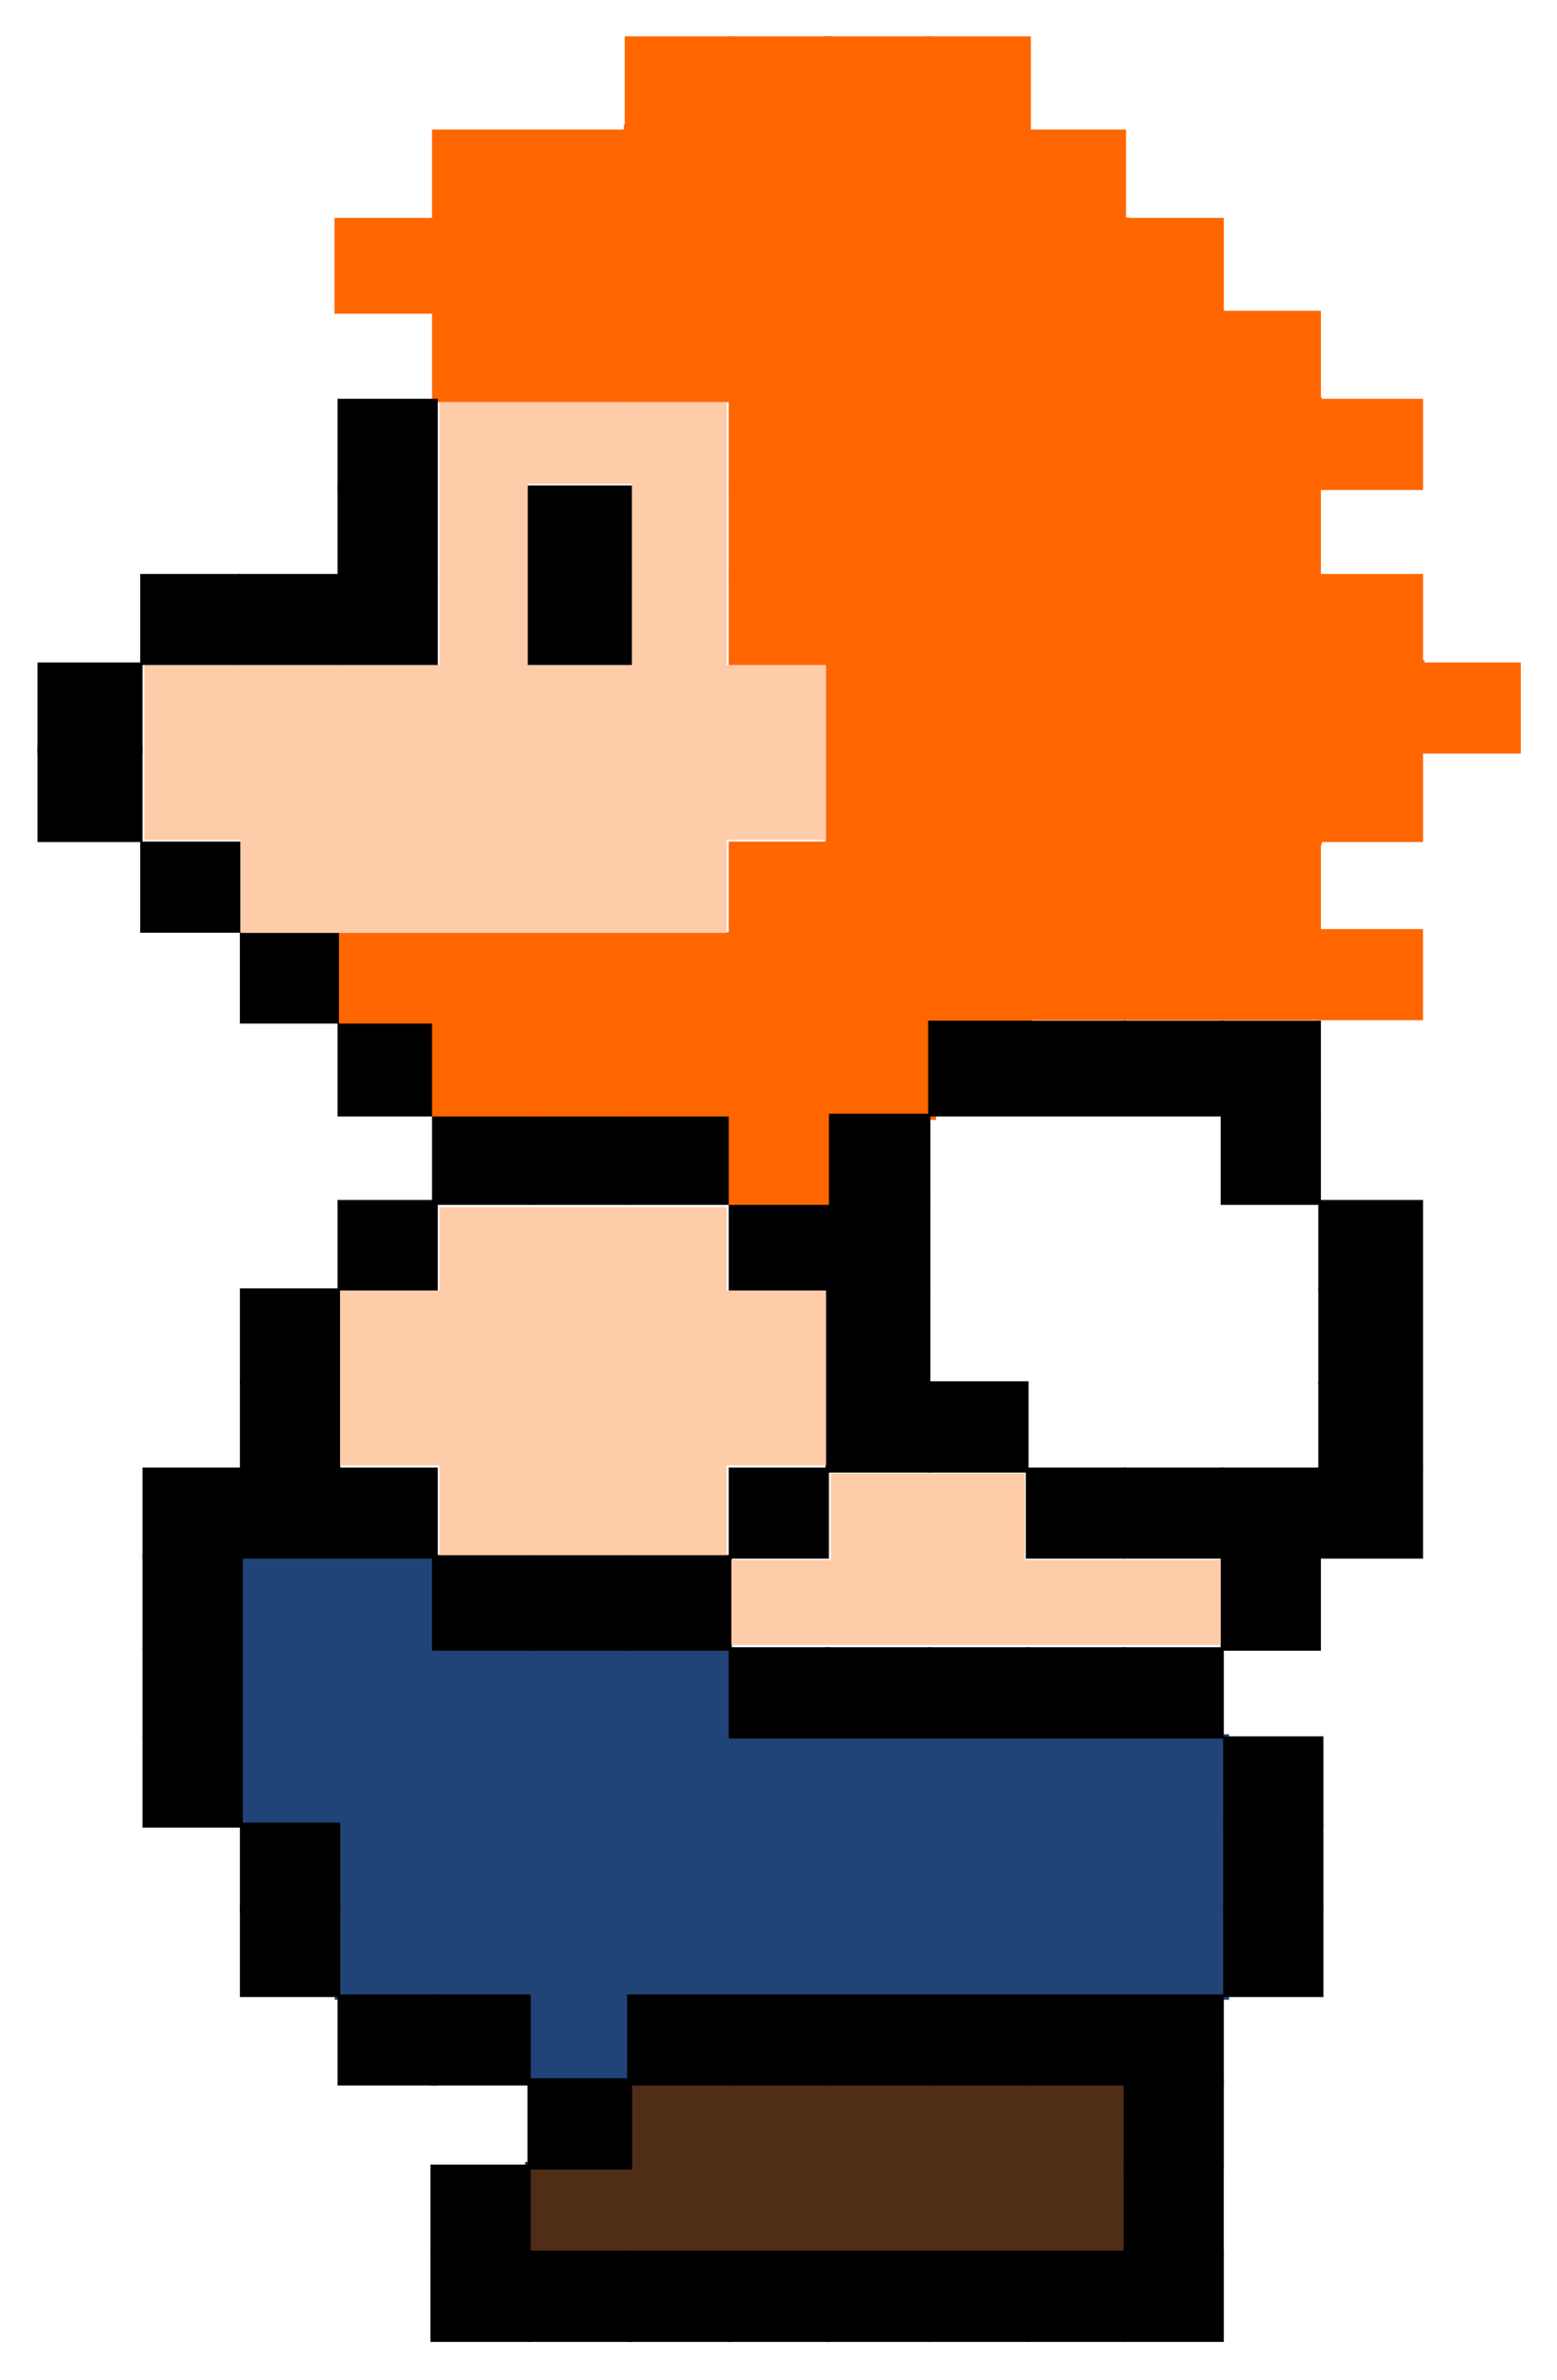 <?xml version="1.0" encoding="UTF-8" standalone="no"?>
<!-- Created with Inkscape (http://www.inkscape.org/) -->

<svg
   xmlns:dc="http://purl.org/dc/elements/1.1/"
   xmlns:cc="http://creativecommons.org/ns#"
   xmlns:rdf="http://www.w3.org/1999/02/22-rdf-syntax-ns#"
   xmlns:svg="http://www.w3.org/2000/svg"
   xmlns="http://www.w3.org/2000/svg"
   xmlns:sodipodi="http://sodipodi.sourceforge.net/DTD/sodipodi-0.dtd"
   xmlns:inkscape="http://www.inkscape.org/namespaces/inkscape"
   width="427.801"
   height="654.013"
   id="svg2"
   version="1.1"
   inkscape:version="0.48.4 r9939"
   sodipodi:docname="danbarr-side.svg">
  <defs
     id="defs4" />
  <sodipodi:namedview
     id="base"
     pagecolor="#ffffff"
     bordercolor="#666666"
     borderopacity="1.0"
     inkscape:pageopacity="0.0"
     inkscape:pageshadow="2"
     inkscape:zoom="0.53767585"
     inkscape:cx="277.6315"
     inkscape:cy="273.6711"
     inkscape:document-units="px"
     inkscape:current-layer="layer1"
     showgrid="false"
     inkscape:window-width="1366"
     inkscape:window-height="706"
     inkscape:window-x="-8"
     inkscape:window-y="-8"
     inkscape:window-maximized="1"
     fit-margin-left="10"
     fit-margin-top="10"
     fit-margin-right="10"
     fit-margin-bottom="10" />
  <g
     inkscape:label="Layer 1"
     inkscape:groupmode="layer"
     id="layer1"
     transform="translate(-11.454,-2.68)">
    <g
       id="g5695"
       transform="matrix(-0.65,0,0,0.65,461.041,4.432)">
      <path
         inkscape:connector-curvature="0"
         id="path5226"
         d="m 216.736,914.096 0,-34.577 103.73,0 103.73,0 0,17.627 0,17.627 21.017,0 21.017,0 0,16.949 0,16.949 -124.747,0 -124.747,0 0,-34.577 z"
         style="fill:#502d16;fill-opacity:1;fill-rule:nonzero;stroke:#502d16;stroke-width:6.959;stroke-linecap:butt;stroke-linejoin:miter;stroke-miterlimit:4;stroke-opacity:1;stroke-dasharray:none;stroke-dashoffset:0" />
      <path
         inkscape:connector-curvature="0"
         id="path5224"
         d="m 426.908,857.824 0,-17.627 -126.103,0 -126.103,0 0,-53.56 0,-53.56 105.086,0 105.086,0 0,-18.305 0,-18.305 62.374,0 62.374,0 0,-19.661 0,-19.661 39.323,0 39.323,0 0,54.916 0,54.916 -20.339,0 -20.339,0 0,36.611 0,36.611 -40.678,0 -40.678,0 0,17.627 0,17.627 -19.661,0 -19.661,0 0,-17.627 z"
         style="fill:#214478;fill-opacity:1;fill-rule:nonzero;stroke:#214478;stroke-width:5.141;stroke-linecap:butt;stroke-linejoin:miter;stroke-miterlimit:4;stroke-opacity:1;stroke-dasharray:none;stroke-dashoffset:0" />
      <path
         inkscape:connector-curvature="0"
         id="path5214"
         d="m 299.449,447.649 0,-19.661 -20.339,0 -20.339,0 0,-17.627 0,-17.627 40.678,0 40.679,0 0,37.289 0,37.289 -20.339,0 -20.339,0 0,-19.661 z"
         style="fill:#ff6600;fill-opacity:1;fill-rule:nonzero;stroke:#ff6600;stroke-width:6.936;stroke-linecap:butt;stroke-linejoin:miter;stroke-miterlimit:4;stroke-opacity:1;stroke-dasharray:none;stroke-dashoffset:0" />
      <path
         inkscape:connector-curvature="0"
         id="path4334"
         d="m 467.421,931.667 0,-19.176 21.094,0 21.094,0 0,19.176 0,19.176 -21.094,0 -21.094,0 0,-19.176 z"
         style="fill:#000000;fill-opacity:1;fill-rule:nonzero;stroke:#000000;stroke-width:0.192;stroke-linecap:butt;stroke-linejoin:miter;stroke-miterlimit:4;stroke-opacity:1;stroke-dasharray:none;stroke-dashoffset:0" />
      <g
         transform="matrix(22.161,0,0,22.161,-1031.343,-269.772)"
         id="g5104">
        <path
           style="fill:#000000;fill-opacity:1;fill-rule:nonzero;stroke:#000000;stroke-width:0.009;stroke-linecap:butt;stroke-linejoin:miter;stroke-miterlimit:4;stroke-opacity:1;stroke-dasharray:none;stroke-dashoffset:0"
           d="m 69.404,35.812 0,-0.865 0.952,0 0.952,0 0,0.865 0,0.865 -0.952,0 -0.952,0 0,-0.865 z"
           id="path4306"
           inkscape:connector-curvature="0" />
        <path
           style="fill:#000000;fill-opacity:1;fill-rule:nonzero;stroke:#000000;stroke-width:0.009;stroke-linecap:butt;stroke-linejoin:miter;stroke-miterlimit:4;stroke-opacity:1;stroke-dasharray:none;stroke-dashoffset:0"
           d="m 60.009,35.812 0,-0.865 0.995,0 0.995,0 0,0.865 0,0.865 -0.995,0 -0.995,0 0,-0.865 z"
           id="path4354"
           inkscape:connector-curvature="0" />
        <path
           style="fill:#000000;fill-opacity:1;fill-rule:nonzero;stroke:#000000;stroke-width:0.009;stroke-linecap:butt;stroke-linejoin:miter;stroke-miterlimit:4;stroke-opacity:1;stroke-dasharray:none;stroke-dashoffset:0"
           d="m 61.942,35.812 0,-0.865 0.952,0 0.952,0 0,0.865 0,0.865 -0.952,0 -0.952,0 0,-0.865 z"
           id="path4356"
           inkscape:connector-curvature="0" />
        <path
           style="fill:#000000;fill-opacity:1;fill-rule:nonzero;stroke:#000000;stroke-width:0.009;stroke-linecap:butt;stroke-linejoin:miter;stroke-miterlimit:4;stroke-opacity:1;stroke-dasharray:none;stroke-dashoffset:0"
           d="m 50.61,35.812 0,-0.865 0.995,0 0.995,0 0,0.865 0,0.865 -0.995,0 -0.995,0 0,-0.865 z"
           id="path4378"
           inkscape:connector-curvature="0" />
      </g>
      <g
         transform="matrix(22.161,0,0,22.161,-1031.343,-267.854)"
         id="g5139">
        <path
           style="fill:#000000;fill-opacity:1;fill-rule:nonzero;stroke:#000000;stroke-width:0.009;stroke-linecap:butt;stroke-linejoin:miter;stroke-miterlimit:4;stroke-opacity:1;stroke-dasharray:none;stroke-dashoffset:0"
           d="m 69.404,40.831 0,-0.865 0.952,0 0.952,0 0,0.865 0,0.865 -0.952,0 -0.952,0 0,-0.865 z"
           id="path4312"
           inkscape:connector-curvature="0" />
        <path
           style="fill:#000000;fill-opacity:1;fill-rule:nonzero;stroke:#000000;stroke-width:0.009;stroke-linecap:butt;stroke-linejoin:miter;stroke-miterlimit:4;stroke-opacity:1;stroke-dasharray:none;stroke-dashoffset:0"
           d="m 71.264,40.831 0,-0.865 0.952,0 0.952,0 0,0.865 0,0.865 -0.952,0 -0.952,0 0,-0.865 z"
           id="path4314"
           inkscape:connector-curvature="0" />
        <path
           style="fill:#000000;fill-opacity:1;fill-rule:nonzero;stroke:#000000;stroke-width:0.009;stroke-linecap:butt;stroke-linejoin:miter;stroke-miterlimit:4;stroke-opacity:1;stroke-dasharray:none;stroke-dashoffset:0"
           d="m 73.124,40.831 0,-0.865 0.952,0 0.952,0 0,0.865 0,0.865 -0.952,0 -0.952,0 0,-0.865 z"
           id="path4316"
           inkscape:connector-curvature="0" />
        <path
           style="fill:#000000;fill-opacity:1;fill-rule:nonzero;stroke:#000000;stroke-width:0.009;stroke-linecap:butt;stroke-linejoin:miter;stroke-miterlimit:4;stroke-opacity:1;stroke-dasharray:none;stroke-dashoffset:0"
           d="m 61.942,40.831 0,-0.865 0.952,0 0.952,0 0,0.865 0,0.865 -0.952,0 -0.952,0 0,-0.865 z"
           id="path4346"
           inkscape:connector-curvature="0" />
        <path
           style="fill:#000000;fill-opacity:1;fill-rule:nonzero;stroke:#000000;stroke-width:0.009;stroke-linecap:butt;stroke-linejoin:miter;stroke-miterlimit:4;stroke-opacity:1;stroke-dasharray:none;stroke-dashoffset:0"
           d="m 56.275,40.831 0,-0.865 0.952,0 0.952,0 0,0.865 0,0.865 -0.952,0 -0.952,0 0,-0.865 z"
           id="path4380"
           inkscape:connector-curvature="0" />
        <path
           style="fill:#000000;fill-opacity:1;fill-rule:nonzero;stroke:#000000;stroke-width:0.009;stroke-linecap:butt;stroke-linejoin:miter;stroke-miterlimit:4;stroke-opacity:1;stroke-dasharray:none;stroke-dashoffset:0"
           d="m 54.41,40.831 0,-0.865 0.952,0 0.952,0 0,0.865 0,0.865 -0.952,0 -0.952,0 0,-0.865 z"
           id="path4382"
           inkscape:connector-curvature="0" />
        <path
           style="fill:#000000;fill-opacity:1;fill-rule:nonzero;stroke:#000000;stroke-width:0.009;stroke-linecap:butt;stroke-linejoin:miter;stroke-miterlimit:4;stroke-opacity:1;stroke-dasharray:none;stroke-dashoffset:0"
           d="m 52.559,40.831 0,-0.865 0.952,0 0.952,0 0,0.865 0,0.865 -0.952,0 -0.952,0 0,-0.865 z"
           id="path4384"
           inkscape:connector-curvature="0" />
        <path
           style="fill:#000000;fill-opacity:1;fill-rule:nonzero;stroke:#000000;stroke-width:0.009;stroke-linecap:butt;stroke-linejoin:miter;stroke-miterlimit:4;stroke-opacity:1;stroke-dasharray:none;stroke-dashoffset:0"
           d="m 50.61,40.831 0,-0.865 0.995,0 0.995,0 0,0.865 0,0.865 -0.995,0 -0.995,0 0,-0.865 z"
           id="path4386"
           inkscape:connector-curvature="0" />
      </g>
      <g
         transform="matrix(22.161,0,0,22.161,-1031.343,-267.854)"
         id="g5115">
        <path
           style="fill:#000000;fill-opacity:1;fill-rule:nonzero;stroke:#000000;stroke-width:0.009;stroke-linecap:butt;stroke-linejoin:miter;stroke-miterlimit:4;stroke-opacity:1;stroke-dasharray:none;stroke-dashoffset:0"
           d="m 71.264,39.187 0,-0.865 0.952,0 0.952,0 0,0.865 0,0.865 -0.952,0 -0.952,0 0,-0.865 z"
           id="path4310"
           inkscape:connector-curvature="0" />
        <path
           style="fill:#000000;fill-opacity:1;fill-rule:nonzero;stroke:#000000;stroke-width:0.009;stroke-linecap:butt;stroke-linejoin:miter;stroke-miterlimit:4;stroke-opacity:1;stroke-dasharray:none;stroke-dashoffset:0"
           d="m 60.009,39.187 0,-0.865 0.995,0 0.995,0 0,0.865 0,0.865 -0.995,0 -0.995,0 0,-0.865 z"
           id="path4348"
           inkscape:connector-curvature="0" />
        <path
           style="fill:#000000;fill-opacity:1;fill-rule:nonzero;stroke:#000000;stroke-width:0.009;stroke-linecap:butt;stroke-linejoin:miter;stroke-miterlimit:4;stroke-opacity:1;stroke-dasharray:none;stroke-dashoffset:0"
           d="m 58.136,39.187 0,-0.865 0.952,0 0.952,0 0,0.865 0,0.865 -0.952,0 -0.952,0 0,-0.865 z"
           id="path4350"
           inkscape:connector-curvature="0" />
        <path
           style="fill:#000000;fill-opacity:1;fill-rule:nonzero;stroke:#000000;stroke-width:0.009;stroke-linecap:butt;stroke-linejoin:miter;stroke-miterlimit:4;stroke-opacity:1;stroke-dasharray:none;stroke-dashoffset:0"
           d="m 50.61,39.187 0,-0.865 0.995,0 0.995,0 0,0.865 0,0.865 -0.995,0 -0.995,0 0,-0.865 z"
           id="path4388"
           inkscape:connector-curvature="0" />
      </g>
      <g
         transform="matrix(22.161,0,0,22.161,-1031.343,-267.854)"
         id="g5110">
        <path
           style="fill:#000000;fill-opacity:1;fill-rule:nonzero;stroke:#000000;stroke-width:0.009;stroke-linecap:butt;stroke-linejoin:miter;stroke-miterlimit:4;stroke-opacity:1;stroke-dasharray:none;stroke-dashoffset:0"
           d="m 71.264,37.456 0,-0.909 0.952,0 0.952,0 0,0.909 0,0.909 -0.952,0 -0.952,0 0,-0.909 z"
           id="path4308"
           inkscape:connector-curvature="0" />
        <path
           style="fill:#000000;fill-opacity:1;fill-rule:nonzero;stroke:#000000;stroke-width:0.009;stroke-linecap:butt;stroke-linejoin:miter;stroke-miterlimit:4;stroke-opacity:1;stroke-dasharray:none;stroke-dashoffset:0"
           d="m 60.009,37.456 0,-0.909 0.995,0 0.995,0 0,0.909 0,0.909 -0.995,0 -0.995,0 0,-0.909 z"
           id="path4352"
           inkscape:connector-curvature="0" />
        <path
           style="fill:#000000;fill-opacity:1;fill-rule:nonzero;stroke:#000000;stroke-width:0.009;stroke-linecap:butt;stroke-linejoin:miter;stroke-miterlimit:4;stroke-opacity:1;stroke-dasharray:none;stroke-dashoffset:0"
           d="m 50.61,37.456 0,-0.909 0.995,0 0.995,0 0,0.909 0,0.909 -0.995,0 -0.995,0 0,-0.909 z"
           id="path4390"
           inkscape:connector-curvature="0" />
      </g>
      <g
         transform="matrix(22.161,0,0,22.161,-1031.343,-267.854)"
         id="g5149">
        <path
           style="fill:#000000;fill-opacity:1;fill-rule:nonzero;stroke:#000000;stroke-width:0.009;stroke-linecap:butt;stroke-linejoin:miter;stroke-miterlimit:4;stroke-opacity:1;stroke-dasharray:none;stroke-dashoffset:0"
           d="m 73.124,42.542 0,-0.909 0.952,0 0.952,0 0,0.909 0,0.909 -0.952,0 -0.952,0 0,-0.909 z"
           id="path4318"
           inkscape:connector-curvature="0" />
        <path
           style="fill:#000000;fill-opacity:1;fill-rule:nonzero;stroke:#000000;stroke-width:0.009;stroke-linecap:butt;stroke-linejoin:miter;stroke-miterlimit:4;stroke-opacity:1;stroke-dasharray:none;stroke-dashoffset:0"
           d="m 67.601,42.542 0,-0.909 0.952,0 0.952,0 0,0.909 0,0.909 -0.952,0 -0.952,0 0,-0.909 z"
           id="path4340"
           inkscape:connector-curvature="0" />
        <path
           style="fill:#000000;fill-opacity:1;fill-rule:nonzero;stroke:#000000;stroke-width:0.009;stroke-linecap:butt;stroke-linejoin:miter;stroke-miterlimit:4;stroke-opacity:1;stroke-dasharray:none;stroke-dashoffset:0"
           d="m 65.753,42.542 0,-0.909 0.952,0 0.952,0 0,0.909 0,0.909 -0.952,0 -0.952,0 0,-0.909 z"
           id="path4342"
           inkscape:connector-curvature="0" />
        <path
           style="fill:#000000;fill-opacity:1;fill-rule:nonzero;stroke:#000000;stroke-width:0.009;stroke-linecap:butt;stroke-linejoin:miter;stroke-miterlimit:4;stroke-opacity:1;stroke-dasharray:none;stroke-dashoffset:0"
           d="m 63.794,42.542 0,-0.909 0.995,0 0.995,0 0,0.909 0,0.909 -0.995,0 -0.995,0 0,-0.909 z"
           id="path4344"
           inkscape:connector-curvature="0" />
        <path
           style="fill:#000000;fill-opacity:1;fill-rule:nonzero;stroke:#000000;stroke-width:0.009;stroke-linecap:butt;stroke-linejoin:miter;stroke-miterlimit:4;stroke-opacity:1;stroke-dasharray:none;stroke-dashoffset:0"
           d="m 52.559,42.542 0,-0.909 0.952,0 0.952,0 0,0.909 0,0.909 -0.952,0 -0.952,0 0,-0.909 z"
           id="path4392"
           inkscape:connector-curvature="0" />
      </g>
      <g
         transform="matrix(22.161,0,0,22.161,-1031.343,-267.854)"
         id="g5156">
        <path
           style="fill:#000000;fill-opacity:1;fill-rule:nonzero;stroke:#000000;stroke-width:0.009;stroke-linecap:butt;stroke-linejoin:miter;stroke-miterlimit:4;stroke-opacity:1;stroke-dasharray:none;stroke-dashoffset:0"
           d="m 73.124,44.26 0,-0.865 0.952,0 0.952,0 0,0.865 0,0.865 -0.952,0 -0.952,0 0,-0.865 z"
           id="path4320"
           inkscape:connector-curvature="0" />
        <path
           style="fill:#000000;fill-opacity:1;fill-rule:nonzero;stroke:#000000;stroke-width:0.009;stroke-linecap:butt;stroke-linejoin:miter;stroke-miterlimit:4;stroke-opacity:1;stroke-dasharray:none;stroke-dashoffset:0"
           d="m 54.41,44.26 0,-0.865 0.952,0 0.952,0 0,0.865 0,0.865 -0.952,0 -0.952,0 0,-0.865 z"
           id="path4394"
           inkscape:connector-curvature="0" />
        <path
           style="fill:#000000;fill-opacity:1;fill-rule:nonzero;stroke:#000000;stroke-width:0.009;stroke-linecap:butt;stroke-linejoin:miter;stroke-miterlimit:4;stroke-opacity:1;stroke-dasharray:none;stroke-dashoffset:0"
           d="m 56.275,44.26 0,-0.865 0.952,0 0.952,0 0,0.865 0,0.865 -0.952,0 -0.952,0 0,-0.865 z"
           id="path4396"
           inkscape:connector-curvature="0" />
        <path
           style="fill:#000000;fill-opacity:1;fill-rule:nonzero;stroke:#000000;stroke-width:0.009;stroke-linecap:butt;stroke-linejoin:miter;stroke-miterlimit:4;stroke-opacity:1;stroke-dasharray:none;stroke-dashoffset:0"
           d="m 58.136,44.26 0,-0.865 0.952,0 0.952,0 0,0.865 0,0.865 -0.952,0 -0.952,0 0,-0.865 z"
           id="path4398"
           inkscape:connector-curvature="0" />
        <path
           style="fill:#000000;fill-opacity:1;fill-rule:nonzero;stroke:#000000;stroke-width:0.009;stroke-linecap:butt;stroke-linejoin:miter;stroke-miterlimit:4;stroke-opacity:1;stroke-dasharray:none;stroke-dashoffset:0"
           d="m 60.009,44.26 0,-0.865 0.995,0 0.995,0 0,0.865 0,0.865 -0.995,0 -0.995,0 0,-0.865 z"
           id="path4400"
           inkscape:connector-curvature="0" />
        <path
           style="fill:#000000;fill-opacity:1;fill-rule:nonzero;stroke:#000000;stroke-width:0.009;stroke-linecap:butt;stroke-linejoin:miter;stroke-miterlimit:4;stroke-opacity:1;stroke-dasharray:none;stroke-dashoffset:0"
           d="m 61.942,44.26 0,-0.865 0.952,0 0.952,0 0,0.865 0,0.865 -0.952,0 -0.952,0 0,-0.865 z"
           id="path4402"
           inkscape:connector-curvature="0" />
      </g>
      <g
         transform="matrix(22.161,0,0,22.161,-1031.343,-267.854)"
         id="g5164">
        <path
           style="fill:#000000;fill-opacity:1;fill-rule:nonzero;stroke:#000000;stroke-width:0.009;stroke-linecap:butt;stroke-linejoin:miter;stroke-miterlimit:4;stroke-opacity:1;stroke-dasharray:none;stroke-dashoffset:0"
           d="m 73.124,45.96 0,-0.865 0.952,0 0.952,0 0,0.865 0,0.865 -0.952,0 -0.952,0 0,-0.865 z"
           id="path4322"
           inkscape:connector-curvature="0" />
        <path
           style="fill:#000000;fill-opacity:1;fill-rule:nonzero;stroke:#000000;stroke-width:0.009;stroke-linecap:butt;stroke-linejoin:miter;stroke-miterlimit:4;stroke-opacity:1;stroke-dasharray:none;stroke-dashoffset:0"
           d="m 52.511,45.96 0,-0.865 0.952,0 0.952,0 0,0.865 0,0.865 -0.952,0 -0.952,0 0,-0.865 z"
           id="path4404"
           inkscape:connector-curvature="0" />
      </g>
      <g
         transform="matrix(22.161,0,0,22.161,-1031.343,-267.854)"
         id="g5168">
        <path
           style="fill:#000000;fill-opacity:1;fill-rule:nonzero;stroke:#000000;stroke-width:0.009;stroke-linecap:butt;stroke-linejoin:miter;stroke-miterlimit:4;stroke-opacity:1;stroke-dasharray:none;stroke-dashoffset:0"
           d="m 71.264,47.604 0,-0.865 0.952,0 0.952,0 0,0.865 0,0.865 -0.952,0 -0.952,0 0,-0.865 z"
           id="path4324"
           inkscape:connector-curvature="0" />
        <path
           style="fill:#000000;fill-opacity:1;fill-rule:nonzero;stroke:#000000;stroke-width:0.009;stroke-linecap:butt;stroke-linejoin:miter;stroke-miterlimit:4;stroke-opacity:1;stroke-dasharray:none;stroke-dashoffset:0"
           d="m 52.511,47.604 0,-0.865 0.952,0 0.952,0 0,0.865 0,0.865 -0.952,0 -0.952,0 0,-0.865 z"
           id="path4406"
           inkscape:connector-curvature="0" />
      </g>
      <g
         transform="matrix(22.161,0,0,22.161,-1031.343,-267.854)"
         id="g5172">
        <path
           style="fill:#000000;fill-opacity:1;fill-rule:nonzero;stroke:#000000;stroke-width:0.009;stroke-linecap:butt;stroke-linejoin:miter;stroke-miterlimit:4;stroke-opacity:1;stroke-dasharray:none;stroke-dashoffset:0"
           d="m 71.264,49.195 0,-0.865 0.952,0 0.952,0 0,0.865 0,0.865 -0.952,0 -0.952,0 0,-0.865 z"
           id="path4326"
           inkscape:connector-curvature="0" />
        <path
           style="fill:#000000;fill-opacity:1;fill-rule:nonzero;stroke:#000000;stroke-width:0.009;stroke-linecap:butt;stroke-linejoin:miter;stroke-miterlimit:4;stroke-opacity:1;stroke-dasharray:none;stroke-dashoffset:0"
           d="m 52.511,49.195 0,-0.865 0.952,0 0.952,0 0,0.865 0,0.865 -0.952,0 -0.952,0 0,-0.865 z"
           id="path4408"
           inkscape:connector-curvature="0" />
      </g>
      <g
         transform="matrix(22.161,0,0,22.161,-1031.343,-267.854)"
         id="g5176">
        <path
           style="fill:#000000;fill-opacity:1;fill-rule:nonzero;stroke:#000000;stroke-width:0.009;stroke-linecap:butt;stroke-linejoin:miter;stroke-miterlimit:4;stroke-opacity:1;stroke-dasharray:none;stroke-dashoffset:0"
           d="m 69.404,50.882 0,-0.865 0.952,0 0.952,0 0,0.865 0,0.865 -0.952,0 -0.952,0 0,-0.865 z"
           id="path4328"
           inkscape:connector-curvature="0" />
        <path
           style="fill:#000000;fill-opacity:1;fill-rule:nonzero;stroke:#000000;stroke-width:0.009;stroke-linecap:butt;stroke-linejoin:miter;stroke-miterlimit:4;stroke-opacity:1;stroke-dasharray:none;stroke-dashoffset:0"
           d="m 67.63,50.882 0,-0.865 0.952,0 0.952,0 0,0.865 0,0.865 -0.952,0 -0.952,0 0,-0.865 z"
           id="path4330"
           inkscape:connector-curvature="0" />
        <path
           style="fill:#000000;fill-opacity:1;fill-rule:nonzero;stroke:#000000;stroke-width:0.009;stroke-linecap:butt;stroke-linejoin:miter;stroke-miterlimit:4;stroke-opacity:1;stroke-dasharray:none;stroke-dashoffset:0"
           d="m 54.41,50.882 0,-0.865 0.952,0 0.952,0 0,0.865 0,0.865 -0.952,0 -0.952,0 0,-0.865 z"
           id="path4410"
           inkscape:connector-curvature="0" />
        <path
           style="fill:#000000;fill-opacity:1;fill-rule:nonzero;stroke:#000000;stroke-width:0.009;stroke-linecap:butt;stroke-linejoin:miter;stroke-miterlimit:4;stroke-opacity:1;stroke-dasharray:none;stroke-dashoffset:0"
           d="m 56.275,50.882 0,-0.865 0.952,0 0.952,0 0,0.865 0,0.865 -0.952,0 -0.952,0 0,-0.865 z"
           id="path4412"
           inkscape:connector-curvature="0" />
        <path
           style="fill:#000000;fill-opacity:1;fill-rule:nonzero;stroke:#000000;stroke-width:0.009;stroke-linecap:butt;stroke-linejoin:miter;stroke-miterlimit:4;stroke-opacity:1;stroke-dasharray:none;stroke-dashoffset:0"
           d="m 58.136,50.882 0,-0.865 0.952,0 0.952,0 0,0.865 0,0.865 -0.952,0 -0.952,0 0,-0.865 z"
           id="path4414"
           inkscape:connector-curvature="0" />
        <path
           style="fill:#000000;fill-opacity:1;fill-rule:nonzero;stroke:#000000;stroke-width:0.009;stroke-linecap:butt;stroke-linejoin:miter;stroke-miterlimit:4;stroke-opacity:1;stroke-dasharray:none;stroke-dashoffset:0"
           d="m 60.009,50.882 0,-0.865 0.995,0 0.995,0 0,0.865 0,0.865 -0.995,0 -0.995,0 0,-0.865 z"
           id="path4416"
           inkscape:connector-curvature="0" />
        <path
           style="fill:#000000;fill-opacity:1;fill-rule:nonzero;stroke:#000000;stroke-width:0.009;stroke-linecap:butt;stroke-linejoin:miter;stroke-miterlimit:4;stroke-opacity:1;stroke-dasharray:none;stroke-dashoffset:0"
           d="m 61.942,50.882 0,-0.865 0.952,0 0.952,0 0,0.865 0,0.865 -0.952,0 -0.952,0 0,-0.865 z"
           id="path4418"
           inkscape:connector-curvature="0" />
        <path
           style="fill:#000000;fill-opacity:1;fill-rule:nonzero;stroke:#000000;stroke-width:0.009;stroke-linecap:butt;stroke-linejoin:miter;stroke-miterlimit:4;stroke-opacity:1;stroke-dasharray:none;stroke-dashoffset:0"
           d="m 63.794,50.882 0,-0.865 0.995,0 0.995,0 0,0.865 0,0.865 -0.995,0 -0.995,0 0,-0.865 z"
           id="path4420"
           inkscape:connector-curvature="0" />
      </g>
      <g
         transform="matrix(22.161,0,0,22.161,-1031.343,-270.73)"
         id="g5186">
        <path
           style="fill:#000000;fill-opacity:1;fill-rule:nonzero;stroke:#000000;stroke-width:0.009;stroke-linecap:butt;stroke-linejoin:miter;stroke-miterlimit:4;stroke-opacity:1;stroke-dasharray:none;stroke-dashoffset:0"
           d="m 65.695,52.613 0,-0.865 0.995,0 0.995,0 0,0.865 0,0.865 -0.995,0 -0.995,0 0,-0.865 z"
           id="path4332"
           inkscape:connector-curvature="0" />
        <path
           style="fill:#000000;fill-opacity:1;fill-rule:nonzero;stroke:#000000;stroke-width:0.009;stroke-linecap:butt;stroke-linejoin:miter;stroke-miterlimit:4;stroke-opacity:1;stroke-dasharray:none;stroke-dashoffset:0"
           d="m 54.41,52.613 0,-0.865 0.952,0 0.952,0 0,0.865 0,0.865 -0.952,0 -0.952,0 0,-0.865 z"
           id="path4422"
           inkscape:connector-curvature="0" />
      </g>
      <path
         inkscape:connector-curvature="0"
         id="path4424"
         d="m 174.455,931.667 0,-19.176 21.094,0 21.094,0 0,19.176 0,19.176 -21.094,0 -21.094,0 0,-19.176 z"
         style="fill:#000000;fill-opacity:1;fill-rule:nonzero;stroke:#000000;stroke-width:0.192;stroke-linecap:butt;stroke-linejoin:miter;stroke-miterlimit:4;stroke-opacity:1;stroke-dasharray:none;stroke-dashoffset:0" />
      <g
         transform="matrix(22.161,0,0,22.161,-1031.343,-270.73)"
         id="g5190">
        <path
           style="fill:#000000;fill-opacity:1;fill-rule:nonzero;stroke:#000000;stroke-width:0.009;stroke-linecap:butt;stroke-linejoin:miter;stroke-miterlimit:4;stroke-opacity:1;stroke-dasharray:none;stroke-dashoffset:0"
           d="m 67.63,55.901 0,-0.865 0.952,0 0.952,0 0,0.865 0,0.865 -0.952,0 -0.952,0 0,-0.865 z"
           id="path4336"
           inkscape:connector-curvature="0" />
        <path
           style="fill:#000000;fill-opacity:1;fill-rule:nonzero;stroke:#000000;stroke-width:0.009;stroke-linecap:butt;stroke-linejoin:miter;stroke-miterlimit:4;stroke-opacity:1;stroke-dasharray:none;stroke-dashoffset:0"
           d="m 65.695,55.901 0,-0.865 0.995,0 0.995,0 0,0.865 0,0.865 -0.995,0 -0.995,0 0,-0.865 z"
           id="path4338"
           inkscape:connector-curvature="0" />
        <path
           style="fill:#000000;fill-opacity:1;fill-rule:nonzero;stroke:#000000;stroke-width:0.009;stroke-linecap:butt;stroke-linejoin:miter;stroke-miterlimit:4;stroke-opacity:1;stroke-dasharray:none;stroke-dashoffset:0"
           d="m 54.41,55.901 0,-0.865 0.952,0 0.952,0 0,0.865 0,0.865 -0.952,0 -0.952,0 0,-0.865 z"
           id="path4426"
           inkscape:connector-curvature="0" />
        <path
           style="fill:#000000;fill-opacity:1;fill-rule:nonzero;stroke:#000000;stroke-width:0.009;stroke-linecap:butt;stroke-linejoin:miter;stroke-miterlimit:4;stroke-opacity:1;stroke-dasharray:none;stroke-dashoffset:0"
           d="m 56.275,55.901 0,-0.865 0.952,0 0.952,0 0,0.865 0,0.865 -0.952,0 -0.952,0 0,-0.865 z"
           id="path4428"
           inkscape:connector-curvature="0" />
        <path
           style="fill:#000000;fill-opacity:1;fill-rule:nonzero;stroke:#000000;stroke-width:0.009;stroke-linecap:butt;stroke-linejoin:miter;stroke-miterlimit:4;stroke-opacity:1;stroke-dasharray:none;stroke-dashoffset:0"
           d="m 58.136,55.901 0,-0.865 0.952,0 0.952,0 0,0.865 0,0.865 -0.952,0 -0.952,0 0,-0.865 z"
           id="path4430"
           inkscape:connector-curvature="0" />
        <path
           style="fill:#000000;fill-opacity:1;fill-rule:nonzero;stroke:#000000;stroke-width:0.009;stroke-linecap:butt;stroke-linejoin:miter;stroke-miterlimit:4;stroke-opacity:1;stroke-dasharray:none;stroke-dashoffset:0"
           d="m 60.009,55.901 0,-0.865 0.995,0 0.995,0 0,0.865 0,0.865 -0.995,0 -0.995,0 0,-0.865 z"
           id="path4432"
           inkscape:connector-curvature="0" />
        <path
           style="fill:#000000;fill-opacity:1;fill-rule:nonzero;stroke:#000000;stroke-width:0.009;stroke-linecap:butt;stroke-linejoin:miter;stroke-miterlimit:4;stroke-opacity:1;stroke-dasharray:none;stroke-dashoffset:0"
           d="m 61.942,55.901 0,-0.865 0.952,0 0.952,0 0,0.865 0,0.865 -0.952,0 -0.952,0 0,-0.865 z"
           id="path4434"
           inkscape:connector-curvature="0" />
        <path
           style="fill:#000000;fill-opacity:1;fill-rule:nonzero;stroke:#000000;stroke-width:0.009;stroke-linecap:butt;stroke-linejoin:miter;stroke-miterlimit:4;stroke-opacity:1;stroke-dasharray:none;stroke-dashoffset:0"
           d="m 63.794,55.901 0,-0.865 0.995,0 0.995,0 0,0.865 0,0.865 -0.995,0 -0.995,0 0,-0.865 z"
           id="path4436"
           inkscape:connector-curvature="0" />
      </g>
      <g
         transform="matrix(22.161,0,0,22.161,-1031.343,-269.772)"
         id="g5096">
        <path
           style="fill:#000000;fill-opacity:1;fill-rule:nonzero;stroke:#000000;stroke-width:0.009;stroke-linecap:butt;stroke-linejoin:miter;stroke-miterlimit:4;stroke-opacity:1;stroke-dasharray:none;stroke-dashoffset:0"
           d="m 60.009,34.168 0,-0.865 0.995,0 0.995,0 0,0.865 0,0.865 -0.995,0 -0.995,0 0,-0.865 z"
           id="path4358"
           inkscape:connector-curvature="0" />
        <path
           style="fill:#000000;fill-opacity:1;fill-rule:nonzero;stroke:#000000;stroke-width:0.009;stroke-linecap:butt;stroke-linejoin:miter;stroke-miterlimit:4;stroke-opacity:1;stroke-dasharray:none;stroke-dashoffset:0"
           d="m 63.794,34.168 0,-0.865 0.995,0 0.995,0 0,0.865 0,0.865 -0.995,0 -0.995,0 0,-0.865 z"
           id="path4362"
           inkscape:connector-curvature="0" />
        <path
           style="fill:#000000;fill-opacity:1;fill-rule:nonzero;stroke:#000000;stroke-width:0.009;stroke-linecap:butt;stroke-linejoin:miter;stroke-miterlimit:4;stroke-opacity:1;stroke-dasharray:none;stroke-dashoffset:0"
           d="m 65.753,34.168 0,-0.865 0.952,0 0.952,0 0,0.865 0,0.865 -0.952,0 -0.952,0 0,-0.865 z"
           id="path4364"
           inkscape:connector-curvature="0" />
        <path
           style="fill:#000000;fill-opacity:1;fill-rule:nonzero;stroke:#000000;stroke-width:0.009;stroke-linecap:butt;stroke-linejoin:miter;stroke-miterlimit:4;stroke-opacity:1;stroke-dasharray:none;stroke-dashoffset:0"
           d="m 67.601,34.168 0,-0.865 0.952,0 0.952,0 0,0.865 0,0.865 -0.952,0 -0.952,0 0,-0.865 z"
           id="path4366"
           inkscape:connector-curvature="0" />
        <path
           style="fill:#000000;fill-opacity:1;fill-rule:nonzero;stroke:#000000;stroke-width:0.009;stroke-linecap:butt;stroke-linejoin:miter;stroke-miterlimit:4;stroke-opacity:1;stroke-dasharray:none;stroke-dashoffset:0"
           d="m 52.559,34.168 0,-0.865 0.952,0 0.952,0 0,0.865 0,0.865 -0.952,0 -0.952,0 0,-0.865 z"
           id="path4376"
           inkscape:connector-curvature="0" />
        <path
           style="fill:#ff6600;fill-opacity:1;fill-rule:nonzero;stroke:#ff6600;stroke-width:0.009;stroke-linecap:butt;stroke-linejoin:miter;stroke-miterlimit:4;stroke-opacity:1;stroke-dasharray:none;stroke-dashoffset:0"
           d="m 61.942,34.168 0,-0.865 0.952,0 0.952,0 0,0.865 0,0.865 -0.952,0 -0.952,0 0,-0.865 z"
           id="path4438"
           inkscape:connector-curvature="0" />
      </g>
      <g
         transform="matrix(22.161,0,0,22.161,-1031.343,-267.854)"
         style="stroke-width:0.1;stroke-miterlimit:4;stroke-dasharray:none"
         id="g5011">
        <path
           style="fill:#ff6600;fill-opacity:1;fill-rule:nonzero;stroke:#ff6600;stroke-width:0.1;stroke-linecap:butt;stroke-linejoin:miter;stroke-miterlimit:4;stroke-opacity:1;stroke-dasharray:none;stroke-dashoffset:0"
           d="m 63.794,13.574 0,-0.865 0.995,0 0.995,0 0,0.865 0,0.865 -0.995,0 -0.995,0 0,-0.865 z"
           id="path4470"
           inkscape:connector-curvature="0" />
        <path
           style="fill:#ff6600;fill-opacity:1;fill-rule:nonzero;stroke:#ff6600;stroke-width:0.1;stroke-linecap:butt;stroke-linejoin:miter;stroke-miterlimit:4;stroke-opacity:1;stroke-dasharray:none;stroke-dashoffset:0"
           d="m 61.936,13.574 0,-0.865 0.952,0 0.952,0 0,0.865 0,0.865 -0.952,0 -0.952,0 0,-0.865 z"
           id="path4472"
           inkscape:connector-curvature="0" />
        <path
           style="fill:#ff6600;fill-opacity:1;fill-rule:nonzero;stroke:#ff6600;stroke-width:0.1;stroke-linecap:butt;stroke-linejoin:miter;stroke-miterlimit:4;stroke-opacity:1;stroke-dasharray:none;stroke-dashoffset:0"
           d="m 59.993,13.574 0,-0.865 0.995,0 0.995,0 0,0.865 0,0.865 -0.995,0 -0.995,0 0,-0.865 z"
           id="path4474"
           inkscape:connector-curvature="0" />
        <path
           style="fill:#ff6600;fill-opacity:1;fill-rule:nonzero;stroke:#ff6600;stroke-width:0.1;stroke-linecap:butt;stroke-linejoin:miter;stroke-miterlimit:4;stroke-opacity:1;stroke-dasharray:none;stroke-dashoffset:0"
           d="m 58.136,13.574 0,-0.865 0.952,0 0.952,0 0,0.865 0,0.865 -0.952,0 -0.952,0 0,-0.865 z"
           id="path4546"
           inkscape:connector-curvature="0" />
      </g>
      <g
         transform="matrix(22.161,0,0,22.161,-1031.343,-267.854)"
         id="g5017">
        <path
           style="fill:#ff6600;fill-opacity:1;fill-rule:nonzero;stroke:#ff6600;stroke-width:0.009;stroke-linecap:butt;stroke-linejoin:miter;stroke-miterlimit:4;stroke-opacity:1;stroke-dasharray:none;stroke-dashoffset:0"
           d="m 67.601,15.305 0,-0.865 0.952,0 0.952,0 0,0.865 0,0.865 -0.952,0 -0.952,0 0,-0.865 z"
           id="path4450"
           inkscape:connector-curvature="0" />
        <path
           style="fill:#ff6600;fill-opacity:1;fill-rule:nonzero;stroke:#ff6600;stroke-width:0.009;stroke-linecap:butt;stroke-linejoin:miter;stroke-miterlimit:4;stroke-opacity:1;stroke-dasharray:none;stroke-dashoffset:0"
           d="m 65.753,15.305 0,-0.865 0.952,0 0.952,0 0,0.865 0,0.865 -0.952,0 -0.952,0 0,-0.865 z"
           id="path4454"
           inkscape:connector-curvature="0" />
        <path
           style="fill:#ff6600;fill-opacity:1;fill-rule:nonzero;stroke:#ff6600;stroke-width:0.009;stroke-linecap:butt;stroke-linejoin:miter;stroke-miterlimit:4;stroke-opacity:1;stroke-dasharray:none;stroke-dashoffset:0"
           d="m 56.275,15.305 0,-0.865 0.952,0 0.952,0 0,0.865 0,0.865 -0.952,0 -0.952,0 0,-0.865 z"
           id="path4548"
           inkscape:connector-curvature="0" />
      </g>
      <g
         transform="matrix(22.161,0,0,22.161,-1031.343,-267.854)"
         id="g5022">
        <path
           style="fill:#ff6600;fill-opacity:1;fill-rule:nonzero;stroke:#ff6600;stroke-width:0.009;stroke-linecap:butt;stroke-linejoin:miter;stroke-miterlimit:4;stroke-opacity:1;stroke-dasharray:none;stroke-dashoffset:0"
           d="m 67.601,17.035 0,-0.909 0.952,0 0.952,0 0,0.909 0,0.909 -0.952,0 -0.952,0 0,-0.909 z"
           id="path4448"
           inkscape:connector-curvature="0" />
        <path
           style="fill:#ff6600;fill-opacity:1;fill-rule:nonzero;stroke:#ff6600;stroke-width:0.009;stroke-linecap:butt;stroke-linejoin:miter;stroke-miterlimit:4;stroke-opacity:1;stroke-dasharray:none;stroke-dashoffset:0"
           d="m 69.461,17.035 0,-0.909 0.952,0 0.952,0 0,0.909 0,0.909 -0.952,0 -0.952,0 0,-0.909 z"
           id="path4452"
           inkscape:connector-curvature="0" />
        <path
           style="fill:#ff6600;fill-opacity:1;fill-rule:nonzero;stroke:#ff6600;stroke-width:0.009;stroke-linecap:butt;stroke-linejoin:miter;stroke-miterlimit:4;stroke-opacity:1;stroke-dasharray:none;stroke-dashoffset:0"
           d="m 54.41,17.035 0,-0.909 0.952,0 0.952,0 0,0.909 0,0.909 -0.952,0 -0.952,0 0,-0.909 z"
           id="path4550"
           inkscape:connector-curvature="0" />
      </g>
      <g
         transform="matrix(22.161,0,0,22.161,-1031.343,-267.854)"
         id="g5027">
        <path
           style="fill:#ff6600;fill-opacity:1;fill-rule:nonzero;stroke:#ff6600;stroke-width:0.009;stroke-linecap:butt;stroke-linejoin:miter;stroke-miterlimit:4;stroke-opacity:1;stroke-dasharray:none;stroke-dashoffset:0"
           d="m 67.601,18.766 0,-0.865 0.952,0 0.952,0 0,0.865 0,0.865 -0.952,0 -0.952,0 0,-0.865 z"
           id="path4440"
           inkscape:connector-curvature="0" />
        <path
           style="fill:#ff6600;fill-opacity:1;fill-rule:nonzero;stroke:#ff6600;stroke-width:0.009;stroke-linecap:butt;stroke-linejoin:miter;stroke-miterlimit:4;stroke-opacity:1;stroke-dasharray:none;stroke-dashoffset:0"
           d="m 65.714,18.766 0,-0.865 0.952,0 0.952,0 0,0.865 0,0.865 -0.952,0 -0.952,0 0,-0.865 z"
           id="path4442"
           inkscape:connector-curvature="0" />
        <path
           style="fill:#ff6600;fill-opacity:1;fill-rule:nonzero;stroke:#ff6600;stroke-width:0.009;stroke-linecap:butt;stroke-linejoin:miter;stroke-miterlimit:4;stroke-opacity:1;stroke-dasharray:none;stroke-dashoffset:0"
           d="m 63.785,18.766 0,-0.865 0.995,0 0.995,0 0,0.865 0,0.865 -0.995,0 -0.995,0 0,-0.865 z"
           id="path4444"
           inkscape:connector-curvature="0" />
        <path
           style="fill:#ff6600;fill-opacity:1;fill-rule:nonzero;stroke:#ff6600;stroke-width:0.009;stroke-linecap:butt;stroke-linejoin:miter;stroke-miterlimit:4;stroke-opacity:1;stroke-dasharray:none;stroke-dashoffset:0"
           d="m 61.942,18.766 0,-0.865 0.952,0 0.952,0 0,0.865 0,0.865 -0.952,0 -0.952,0 0,-0.865 z"
           id="path4446"
           inkscape:connector-curvature="0" />
        <path
           style="fill:#ff6600;fill-opacity:1;fill-rule:nonzero;stroke:#ff6600;stroke-width:0.009;stroke-linecap:butt;stroke-linejoin:miter;stroke-miterlimit:4;stroke-opacity:1;stroke-dasharray:none;stroke-dashoffset:0"
           d="m 52.559,18.766 0,-0.865 0.952,0 0.952,0 0,0.865 0,0.865 -0.952,0 -0.952,0 0,-0.865 z"
           id="path4554"
           inkscape:connector-curvature="0" />
      </g>
      <g
         transform="matrix(22.161,0,0,22.161,-1031.343,-267.854)"
         id="g5039">
        <path
           style="fill:#000000;fill-opacity:1;fill-rule:nonzero;stroke:#000000;stroke-width:0.009;stroke-linecap:butt;stroke-linejoin:miter;stroke-miterlimit:4;stroke-opacity:1;stroke-dasharray:none;stroke-dashoffset:0"
           d="m 69.404,22.14 0,-0.909 0.952,0 0.952,0 0,0.909 0,0.909 -0.952,0 -0.952,0 0,-0.909 z"
           id="path4290"
           inkscape:connector-curvature="0" />
        <path
           style="fill:#000000;fill-opacity:1;fill-rule:nonzero;stroke:#000000;stroke-width:0.009;stroke-linecap:butt;stroke-linejoin:miter;stroke-miterlimit:4;stroke-opacity:1;stroke-dasharray:none;stroke-dashoffset:0"
           d="m 65.695,22.14 0,-0.909 0.995,0 0.995,0 0,0.909 0,0.909 -0.995,0 -0.995,0 0,-0.909 z"
           id="path4294"
           inkscape:connector-curvature="0" />
        <path
           style="fill:#ff6600;fill-opacity:1;fill-rule:nonzero;stroke:#ff6600;stroke-width:0.009;stroke-linecap:butt;stroke-linejoin:miter;stroke-miterlimit:4;stroke-opacity:1;stroke-dasharray:none;stroke-dashoffset:0"
           d="m 61.942,22.14 0,-0.909 0.952,0 0.952,0 0,0.909 0,0.909 -0.952,0 -0.952,0 0,-0.909 z"
           id="path4480"
           inkscape:connector-curvature="0" />
        <path
           style="fill:#ff6600;fill-opacity:1;fill-rule:nonzero;stroke:#ff6600;stroke-width:0.009;stroke-linecap:butt;stroke-linejoin:miter;stroke-miterlimit:4;stroke-opacity:1;stroke-dasharray:none;stroke-dashoffset:0"
           d="m 60.009,22.14 0,-0.909 0.995,0 0.995,0 0,0.909 0,0.909 -0.995,0 -0.995,0 0,-0.909 z"
           id="path4488"
           inkscape:connector-curvature="0" />
        <path
           style="fill:#ff6600;fill-opacity:1;fill-rule:nonzero;stroke:#ff6600;stroke-width:0.009;stroke-linecap:butt;stroke-linejoin:miter;stroke-miterlimit:4;stroke-opacity:1;stroke-dasharray:none;stroke-dashoffset:0"
           d="m 52.559,22.14 0,-0.909 0.952,0 0.952,0 0,0.909 0,0.909 -0.952,0 -0.952,0 0,-0.909 z"
           id="path4562"
           inkscape:connector-curvature="0" />
      </g>
      <g
         transform="matrix(22.161,0,0,22.161,-1031.343,-267.854)"
         id="g5034">
        <path
           style="fill:#000000;fill-opacity:1;fill-rule:nonzero;stroke:#000000;stroke-width:0.009;stroke-linecap:butt;stroke-linejoin:miter;stroke-miterlimit:4;stroke-opacity:1;stroke-dasharray:none;stroke-dashoffset:0"
           d="m 69.404,20.443 0,-0.865 0.952,0 0.952,0 0,0.865 0,0.865 -0.952,0 -0.952,0 0,-0.865 z"
           id="path4292"
           inkscape:connector-curvature="0" />
        <path
           style="fill:#ff6600;fill-opacity:1;fill-rule:nonzero;stroke:#ff6600;stroke-width:0.009;stroke-linecap:butt;stroke-linejoin:miter;stroke-miterlimit:4;stroke-opacity:1;stroke-dasharray:none;stroke-dashoffset:0"
           d="m 61.942,20.443 0,-0.865 0.952,0 0.952,0 0,0.865 0,0.865 -0.952,0 -0.952,0 0,-0.865 z"
           id="path4478"
           inkscape:connector-curvature="0" />
        <path
           style="fill:#ff6600;fill-opacity:1;fill-rule:nonzero;stroke:#ff6600;stroke-width:0.009;stroke-linecap:butt;stroke-linejoin:miter;stroke-miterlimit:4;stroke-opacity:1;stroke-dasharray:none;stroke-dashoffset:0"
           d="m 50.61,20.443 0,-0.865 0.995,0 0.995,0 0,0.865 0,0.865 -0.995,0 -0.995,0 0,-0.865 z"
           id="path4582"
           inkscape:connector-curvature="0" />
      </g>
      <g
         transform="matrix(22.161,0,0,22.161,-1031.343,-267.854)"
         id="g5046">
        <path
           style="fill:#000000;fill-opacity:1;fill-rule:nonzero;stroke:#000000;stroke-width:0.009;stroke-linecap:butt;stroke-linejoin:miter;stroke-miterlimit:4;stroke-opacity:1;stroke-dasharray:none;stroke-dashoffset:0"
           d="m 73.168,23.784 0,-0.865 0.952,0 0.952,0 0,0.865 0,0.865 -0.952,0 -0.952,0 0,-0.865 z"
           id="path4282"
           inkscape:connector-curvature="0" />
        <path
           style="fill:#000000;fill-opacity:1;fill-rule:nonzero;stroke:#000000;stroke-width:0.009;stroke-linecap:butt;stroke-linejoin:miter;stroke-miterlimit:4;stroke-opacity:1;stroke-dasharray:none;stroke-dashoffset:0"
           d="m 71.286,23.784 0,-0.865 0.952,0 0.952,0 0,0.865 0,0.865 -0.952,0 -0.952,0 0,-0.865 z"
           id="path4284"
           inkscape:connector-curvature="0" />
        <path
           style="fill:#000000;fill-opacity:1;fill-rule:nonzero;stroke:#000000;stroke-width:0.009;stroke-linecap:butt;stroke-linejoin:miter;stroke-miterlimit:4;stroke-opacity:1;stroke-dasharray:none;stroke-dashoffset:0"
           d="m 69.404,23.784 0,-0.865 0.952,0 0.952,0 0,0.865 0,0.865 -0.952,0 -0.952,0 0,-0.865 z"
           id="path4288"
           inkscape:connector-curvature="0" />
        <path
           style="fill:#000000;fill-opacity:1;fill-rule:nonzero;stroke:#000000;stroke-width:0.009;stroke-linecap:butt;stroke-linejoin:miter;stroke-miterlimit:4;stroke-opacity:1;stroke-dasharray:none;stroke-dashoffset:0"
           d="m 65.695,23.784 0,-0.865 0.995,0 0.995,0 0,0.865 0,0.865 -0.995,0 -0.995,0 0,-0.865 z"
           id="path4296"
           inkscape:connector-curvature="0" />
        <path
           style="fill:#ff6600;fill-opacity:1;fill-rule:nonzero;stroke:#ff6600;stroke-width:0.009;stroke-linecap:butt;stroke-linejoin:miter;stroke-miterlimit:4;stroke-opacity:1;stroke-dasharray:none;stroke-dashoffset:0"
           d="m 61.942,23.784 0,-0.865 0.952,0 0.952,0 0,0.865 0,0.865 -0.952,0 -0.952,0 0,-0.865 z"
           id="path4482"
           inkscape:connector-curvature="0" />
        <path
           style="fill:#ff6600;fill-opacity:1;fill-rule:nonzero;stroke:#ff6600;stroke-width:0.009;stroke-linecap:butt;stroke-linejoin:miter;stroke-miterlimit:4;stroke-opacity:1;stroke-dasharray:none;stroke-dashoffset:0"
           d="m 50.61,23.784 0,-0.865 0.995,0 0.995,0 0,0.865 0,0.865 -0.995,0 -0.995,0 0,-0.865 z"
           id="path4600"
           inkscape:connector-curvature="0" />
      </g>
      <g
         transform="matrix(22.161,0,0,22.161,-1031.343,-267.854)"
         id="g5054">
        <path
           style="fill:#000000;fill-opacity:1;fill-rule:nonzero;stroke:#000000;stroke-width:0.009;stroke-linecap:butt;stroke-linejoin:miter;stroke-miterlimit:4;stroke-opacity:1;stroke-dasharray:none;stroke-dashoffset:0"
           d="m 75.038,25.472 0,-0.865 0.995,0 0.995,0 0,0.865 0,0.865 -0.995,0 -0.995,0 0,-0.865 z"
           id="path4278"
           inkscape:connector-curvature="0" />
        <path
           style="fill:#ff6600;fill-opacity:1;fill-rule:nonzero;stroke:#ff6600;stroke-width:0.009;stroke-linecap:butt;stroke-linejoin:miter;stroke-miterlimit:4;stroke-opacity:1;stroke-dasharray:none;stroke-dashoffset:0"
           d="m 60.009,25.472 0,-0.865 0.995,0 0.995,0 0,0.865 0,0.865 -0.995,0 -0.995,0 0,-0.865 z"
           id="path4484"
           inkscape:connector-curvature="0" />
        <path
           style="fill:#ff6600;fill-opacity:1;fill-rule:nonzero;stroke:#ff6600;stroke-width:0.009;stroke-linecap:butt;stroke-linejoin:miter;stroke-miterlimit:4;stroke-opacity:1;stroke-dasharray:none;stroke-dashoffset:0"
           d="m 60.51,24.619 c 0.299,-0.017 0.767,-0.017 1.038,3.11e-4 0.272,0.017 0.027,0.031 -0.544,0.031 -0.571,-1.71e-4 -0.793,-0.014 -0.494,-0.031 z"
           id="path4486"
           inkscape:connector-curvature="0" />
        <path
           style="fill:#ff6600;fill-opacity:1;fill-rule:nonzero;stroke:#ff6600;stroke-width:0.009;stroke-linecap:butt;stroke-linejoin:miter;stroke-miterlimit:4;stroke-opacity:1;stroke-dasharray:none;stroke-dashoffset:0"
           d="m 48.747,25.472 0,-0.865 0.952,0 0.952,0 0,0.865 0,0.865 -0.952,0 -0.952,0 0,-0.865 z"
           id="path4606"
           inkscape:connector-curvature="0" />
      </g>
      <g
         transform="matrix(22.161,0,0,22.161,-1031.343,-267.854)"
         id="g5060">
        <path
           style="fill:#000000;fill-opacity:1;fill-rule:nonzero;stroke:#000000;stroke-width:0.009;stroke-linecap:butt;stroke-linejoin:miter;stroke-miterlimit:4;stroke-opacity:1;stroke-dasharray:none;stroke-dashoffset:0"
           d="m 75.038,27.116 0,-0.909 0.995,0 0.995,0 0,0.909 0,0.909 -0.995,0 -0.995,0 0,-0.909 z"
           id="path4280"
           inkscape:connector-curvature="0" />
        <path
           style="fill:#ff6600;fill-opacity:1;fill-rule:nonzero;stroke:#ff6600;stroke-width:0.009;stroke-linecap:butt;stroke-linejoin:miter;stroke-miterlimit:4;stroke-opacity:1;stroke-dasharray:none;stroke-dashoffset:0"
           d="m 60.009,27.116 0,-0.909 0.995,0 0.995,0 0,0.909 0,0.909 -0.995,0 -0.995,0 0,-0.909 z"
           id="path4504"
           inkscape:connector-curvature="0" />
        <path
           style="fill:#ff6600;fill-opacity:1;fill-rule:nonzero;stroke:#ff6600;stroke-width:0.009;stroke-linecap:butt;stroke-linejoin:miter;stroke-miterlimit:4;stroke-opacity:1;stroke-dasharray:none;stroke-dashoffset:0"
           d="m 50.61,27.116 0,-0.909 0.995,0 0.995,0 0,0.909 0,0.909 -0.995,0 -0.995,0 0,-0.909 z"
           id="path4610"
           inkscape:connector-curvature="0" />
      </g>
      <g
         transform="matrix(22.161,0,0,22.161,-1031.343,-268.813)"
         id="g5085">
        <path
           style="fill:#000000;fill-opacity:1;fill-rule:nonzero;stroke:#000000;stroke-width:0.009;stroke-linecap:butt;stroke-linejoin:miter;stroke-miterlimit:4;stroke-opacity:1;stroke-dasharray:none;stroke-dashoffset:0"
           d="m 69.404,32.394 0,-0.909 0.952,0 0.952,0 0,0.909 0,0.909 -0.952,0 -0.952,0 0,-0.909 z"
           id="path4304"
           inkscape:connector-curvature="0" />
        <path
           style="fill:#000000;fill-opacity:1;fill-rule:nonzero;stroke:#000000;stroke-width:0.009;stroke-linecap:butt;stroke-linejoin:miter;stroke-miterlimit:4;stroke-opacity:1;stroke-dasharray:none;stroke-dashoffset:0"
           d="m 58.136,32.394 0,-0.909 0.952,0 0.952,0 0,0.909 0,0.909 -0.952,0 -0.952,0 0,-0.909 z"
           id="path4368"
           inkscape:connector-curvature="0" />
        <path
           style="fill:#000000;fill-opacity:1;fill-rule:nonzero;stroke:#000000;stroke-width:0.009;stroke-linecap:butt;stroke-linejoin:miter;stroke-miterlimit:4;stroke-opacity:1;stroke-dasharray:none;stroke-dashoffset:0"
           d="m 56.275,32.394 0,-0.909 0.952,0 0.952,0 0,0.909 0,0.909 -0.952,0 -0.952,0 0,-0.909 z"
           id="path4370"
           inkscape:connector-curvature="0" />
        <path
           style="fill:#000000;fill-opacity:1;fill-rule:nonzero;stroke:#000000;stroke-width:0.009;stroke-linecap:butt;stroke-linejoin:miter;stroke-miterlimit:4;stroke-opacity:1;stroke-dasharray:none;stroke-dashoffset:0"
           d="m 54.41,32.394 0,-0.909 0.952,0 0.952,0 0,0.909 0,0.909 -0.952,0 -0.952,0 0,-0.909 z"
           id="path4372"
           inkscape:connector-curvature="0" />
        <path
           style="fill:#000000;fill-opacity:1;fill-rule:nonzero;stroke:#000000;stroke-width:0.009;stroke-linecap:butt;stroke-linejoin:miter;stroke-miterlimit:4;stroke-opacity:1;stroke-dasharray:none;stroke-dashoffset:0"
           d="m 52.559,32.394 0,-0.909 0.952,0 0.952,0 0,0.909 0,0.909 -0.952,0 -0.952,0 0,-0.909 z"
           id="path4374"
           inkscape:connector-curvature="0" />
        <path
           style="fill:#ff6600;fill-opacity:1;fill-rule:nonzero;stroke:#ff6600;stroke-width:0.009;stroke-linecap:butt;stroke-linejoin:miter;stroke-miterlimit:4;stroke-opacity:1;stroke-dasharray:none;stroke-dashoffset:0"
           d="m 67.601,32.394 0,-0.909 0.952,0 0.952,0 0,0.909 0,0.909 -0.952,0 -0.952,0 0,-0.909 z"
           id="path4624"
           inkscape:connector-curvature="0" />
        <path
           style="fill:#ff6600;fill-opacity:1;fill-rule:nonzero;stroke:#ff6600;stroke-width:0.009;stroke-linecap:butt;stroke-linejoin:miter;stroke-miterlimit:4;stroke-opacity:1;stroke-dasharray:none;stroke-dashoffset:0"
           d="m 65.753,32.394 0,-0.909 0.952,0 0.952,0 0,0.909 0,0.909 -0.952,0 -0.952,0 0,-0.909 z"
           id="path4626"
           inkscape:connector-curvature="0" />
        <path
           style="fill:#ff6600;fill-opacity:1;fill-rule:nonzero;stroke:#ff6600;stroke-width:0.009;stroke-linecap:butt;stroke-linejoin:miter;stroke-miterlimit:4;stroke-opacity:1;stroke-dasharray:none;stroke-dashoffset:0"
           d="m 63.794,32.394 0,-0.909 0.995,0 0.995,0 0,0.909 0,0.909 -0.995,0 -0.995,0 0,-0.909 z"
           id="path4628"
           inkscape:connector-curvature="0" />
        <path
           style="fill:#ff6600;fill-opacity:1;fill-rule:nonzero;stroke:#ff6600;stroke-width:0.009;stroke-linecap:butt;stroke-linejoin:miter;stroke-miterlimit:4;stroke-opacity:1;stroke-dasharray:none;stroke-dashoffset:0"
           d="m 61.942,32.394 0,-0.909 0.952,0 0.952,0 0,0.909 0,0.909 -0.952,0 -0.952,0 0,-0.909 z"
           id="path4630"
           inkscape:connector-curvature="0" />
      </g>
      <path
         inkscape:connector-curvature="0"
         id="path4300"
         d="m 547.96,410.732 0,-19.176 21.094,0 21.094,0 0,19.176 0,19.176 -21.094,0 -21.094,0 0,-19.176 z"
         style="fill:#000000;fill-opacity:1;fill-rule:nonzero;stroke:#000000;stroke-width:0.192;stroke-linecap:butt;stroke-linejoin:miter;stroke-miterlimit:4;stroke-opacity:1;stroke-dasharray:none;stroke-dashoffset:0" />
      <path
         inkscape:connector-curvature="0"
         id="path4508"
         d="m 215.793,409.348 0,-19.176 21.094,0 21.094,0 0,19.176 0,19.176 -21.094,0 -21.094,0 0,-19.176 z"
         style="fill:#ff6600;fill-opacity:1;fill-rule:nonzero;stroke:#ff6600;stroke-width:0.192;stroke-linecap:butt;stroke-linejoin:miter;stroke-miterlimit:4;stroke-opacity:1;stroke-dasharray:none;stroke-dashoffset:0" />
      <path
         inkscape:connector-curvature="0"
         id="path4510"
         d="m 174.455,409.348 0,-19.176 21.094,0 21.094,0 0,19.176 0,19.176 -21.094,0 -21.094,0 0,-19.176 z"
         style="fill:#ff6600;fill-opacity:1;fill-rule:nonzero;stroke:#ff6600;stroke-width:0.192;stroke-linecap:butt;stroke-linejoin:miter;stroke-miterlimit:4;stroke-opacity:1;stroke-dasharray:none;stroke-dashoffset:0" />
      <path
         inkscape:connector-curvature="0"
         id="path4574"
         d="m 133.432,409.348 0,-19.176 21.094,0 21.094,0 0,19.176 0,19.176 -21.094,0 -21.094,0 0,-19.176 z"
         style="fill:#ff6600;fill-opacity:1;fill-rule:nonzero;stroke:#ff6600;stroke-width:0.192;stroke-linecap:butt;stroke-linejoin:miter;stroke-miterlimit:4;stroke-opacity:1;stroke-dasharray:none;stroke-dashoffset:0" />
      <path
         inkscape:connector-curvature="0"
         id="path4612"
         d="m 90.238,409.348 0,-19.176 22.052,0 22.052,0 0,19.176 0,19.176 -22.052,0 -22.052,0 0,-19.176 z"
         style="fill:#ff6600;fill-opacity:1;fill-rule:nonzero;stroke:#ff6600;stroke-width:0.192;stroke-linecap:butt;stroke-linejoin:miter;stroke-miterlimit:4;stroke-opacity:1;stroke-dasharray:none;stroke-dashoffset:0" />
      <path
         inkscape:connector-curvature="0"
         id="path4616"
         d="m 382.407,410.732 0,-19.176 22.052,0 22.052,0 0,19.176 0,19.176 -22.052,0 -22.052,0 0,-19.176 z"
         style="fill:#ff6600;fill-opacity:1;fill-rule:nonzero;stroke:#ff6600;stroke-width:0.192;stroke-linecap:butt;stroke-linejoin:miter;stroke-miterlimit:4;stroke-opacity:1;stroke-dasharray:none;stroke-dashoffset:0" />
      <path
         inkscape:connector-curvature="0"
         id="path4618"
         d="m 425.834,410.732 0,-19.176 21.094,0 21.094,0 0,19.176 0,19.176 -21.094,0 -21.094,0 0,-19.176 z"
         style="fill:#ff6600;fill-opacity:1;fill-rule:nonzero;stroke:#ff6600;stroke-width:0.192;stroke-linecap:butt;stroke-linejoin:miter;stroke-miterlimit:4;stroke-opacity:1;stroke-dasharray:none;stroke-dashoffset:0" />
      <path
         inkscape:connector-curvature="0"
         id="path4620"
         d="m 466.781,410.732 0,-19.176 21.094,0 21.094,0 0,19.176 0,19.176 -21.094,0 -21.094,0 0,-19.176 z"
         style="fill:#ff6600;fill-opacity:1;fill-rule:nonzero;stroke:#ff6600;stroke-width:0.192;stroke-linecap:butt;stroke-linejoin:miter;stroke-miterlimit:4;stroke-opacity:1;stroke-dasharray:none;stroke-dashoffset:0" />
      <path
         inkscape:connector-curvature="0"
         id="path4622"
         d="m 508.01,410.732 0,-19.176 20.135,0 20.135,0 0,19.176 0,19.176 -20.135,0 -20.135,0 0,-19.176 z"
         style="fill:#ff6600;fill-opacity:1;fill-rule:nonzero;stroke:#ff6600;stroke-width:0.192;stroke-linecap:butt;stroke-linejoin:miter;stroke-miterlimit:4;stroke-opacity:1;stroke-dasharray:none;stroke-dashoffset:0" />
      <path
         inkscape:connector-curvature="0"
         id="path4632"
         d="m 338.325,408.656 0,-20.554 22.609,0 22.609,0 0,20.554 0,20.554 -22.609,0 -22.609,0 0,-20.554 z"
         style="fill:#ff6600;fill-opacity:1;fill-rule:nonzero;stroke:#ff6600;stroke-width:0.206;stroke-linecap:butt;stroke-linejoin:miter;stroke-miterlimit:4;stroke-opacity:1;stroke-dasharray:none;stroke-dashoffset:0" />
      <g
         transform="matrix(22.161,0,0,22.161,-1031.343,-267.854)"
         id="g5065">
        <path
           style="fill:#000000;fill-opacity:1;fill-rule:nonzero;stroke:#000000;stroke-width:0.009;stroke-linecap:butt;stroke-linejoin:miter;stroke-miterlimit:4;stroke-opacity:1;stroke-dasharray:none;stroke-dashoffset:0"
           d="m 73.168,28.89 0,-0.865 0.952,0 0.952,0 0,0.865 0,0.865 -0.952,0 -0.952,0 0,-0.865 z"
           id="path4298"
           inkscape:connector-curvature="0" />
        <path
           style="fill:#ff6600;fill-opacity:1;fill-rule:nonzero;stroke:#ff6600;stroke-width:0.009;stroke-linecap:butt;stroke-linejoin:miter;stroke-miterlimit:4;stroke-opacity:1;stroke-dasharray:none;stroke-dashoffset:0"
           d="m 58.136,28.89 0,-0.865 0.952,0 0.952,0 0,0.865 0,0.865 -0.952,0 -0.952,0 0,-0.865 z"
           id="path4506"
           inkscape:connector-curvature="0" />
        <path
           style="fill:#ff6600;fill-opacity:1;fill-rule:nonzero;stroke:#ff6600;stroke-width:0.009;stroke-linecap:butt;stroke-linejoin:miter;stroke-miterlimit:4;stroke-opacity:1;stroke-dasharray:none;stroke-dashoffset:0"
           d="m 56.275,28.89 0,-0.865 0.952,0 0.952,0 0,0.865 0,0.865 -0.952,0 -0.952,0 0,-0.865 z"
           id="path4512"
           inkscape:connector-curvature="0" />
        <path
           style="fill:#ff6600;fill-opacity:1;fill-rule:nonzero;stroke:#ff6600;stroke-width:0.009;stroke-linecap:butt;stroke-linejoin:miter;stroke-miterlimit:4;stroke-opacity:1;stroke-dasharray:none;stroke-dashoffset:0"
           d="m 52.559,28.89 0,-0.865 0.952,0 0.952,0 0,0.865 0,0.865 -0.952,0 -0.952,0 0,-0.865 z"
           id="path4576"
           inkscape:connector-curvature="0" />
        <path
           style="fill:#ff6600;fill-opacity:1;fill-rule:nonzero;stroke:#ff6600;stroke-width:0.009;stroke-linecap:butt;stroke-linejoin:miter;stroke-miterlimit:4;stroke-opacity:1;stroke-dasharray:none;stroke-dashoffset:0"
           d="m 61.942,28.89 0,-0.865 0.952,0 0.952,0 0,0.865 0,0.865 -0.952,0 -0.952,0 0,-0.865 z"
           id="path4614"
           inkscape:connector-curvature="0" />
        <path
           style="fill:#ff6600;fill-opacity:1;fill-rule:nonzero;stroke:#ff6600;stroke-width:0.009;stroke-linecap:butt;stroke-linejoin:miter;stroke-miterlimit:4;stroke-opacity:1;stroke-dasharray:none;stroke-dashoffset:0"
           d="m 60.009,28.89 0,-0.865 0.995,0 0.995,0 0,0.865 0,0.865 -0.995,0 -0.995,0 0,-0.865 z"
           id="path4636"
           inkscape:connector-curvature="0" />
      </g>
      <path
         inkscape:connector-curvature="0"
         id="path5216"
         d="m 176.057,371.716 0,-19.661 -20.339,0 -20.339,0 0,-19.661 0,-19.661 -21.695,0 -21.695,0 0,-16.949 0,-16.949 21.695,0 21.695,0 0,-17.627 0,-17.627 20.339,0 20.339,0 0,-21.017 0,-21.017 -20.339,0 -20.339,0 0,-16.949 0,-16.949 20.339,0 20.339,0 0,-18.305 0,-18.305 20.339,0 20.339,0 0,-19.661 0,-19.661 21.017,0 21.017,0 0,-19.661 0,-19.661 83.391,0 83.391,0 0,19.661 0,19.661 20.339,0 20.339,0 0,18.305 0,18.305 -63.052,0 -63.052,0 0,36.611 0,36.611 -21.017,0 -21.017,0 0,21.017 0,21.017 21.017,0 21.017,0 0,16.271 0,16.271 -21.017,0 -21.017,0 0,37.967 0,37.967 -41.357,0 -41.356,0 0,19.661 0,19.661 -19.661,0 -19.661,0 0,-19.661 z"
         style="fill:#ff6600;fill-opacity:1;fill-rule:nonzero;stroke:#ff6600;stroke-width:4.853;stroke-linecap:butt;stroke-linejoin:miter;stroke-miterlimit:4;stroke-opacity:1;stroke-dasharray:none;stroke-dashoffset:0" />
      <path
         inkscape:connector-curvature="0"
         id="path5218"
         d="m 384.874,635.448 0,-18.983 -21.017,0 -21.017,0 0,-36.611 0,-36.611 21.017,0 21.017,0 0,-17.627 0,-17.627 60.34,0 60.34,0 0,17.627 0,17.627 21.017,0 21.017,0 0,36.611 0,36.611 -21.017,0 -21.017,0 0,18.983 0,18.983 -60.34,0 -60.34,0 0,-18.983 z"
         style="fill:#ffccaa;fill-opacity:1;fill-rule:nonzero;stroke:#ffccaa;stroke-width:0.704;stroke-linecap:butt;stroke-linejoin:miter;stroke-miterlimit:4;stroke-opacity:1;stroke-dasharray:none;stroke-dashoffset:0" />
      <path
         inkscape:connector-curvature="0"
         id="path5220"
         d="m 176.057,674.771 0,-17.627 41.356,0 41.356,0 0,-18.305 0,-18.305 40.678,0 40.679,0 0,18.305 0,18.305 21.017,0 21.017,0 0,17.627 0,17.627 -103.052,0 -103.052,0 0,-17.627 z"
         style="fill:#ffccaa;fill-opacity:1;fill-rule:nonzero;stroke:#ffccaa;stroke-width:0.704;stroke-linecap:butt;stroke-linejoin:miter;stroke-miterlimit:4;stroke-opacity:1;stroke-dasharray:none;stroke-dashoffset:0" />
      <path
         inkscape:connector-curvature="0"
         id="path5222"
         d="m 384.874,371.716 0,-19.661 -21.017,0 -21.017,0 0,-36.611 0,-36.611 21.017,0 21.017,0 0,-55.594 0,-55.594 60.34,0 60.34,0 0,55.594 0,55.594 62.374,0 62.374,0 0,36.611 0,36.611 -20.339,0 -20.339,0 0,19.661 0,19.661 -102.374,0 -102.374,0 0,-19.661 z m 84.069,-131.527 0,-38.645 -22.373,0 -22.373,0 0,38.645 0,38.645 22.373,0 22.373,0 0,-38.645 z"
         style="fill:#ffccaa;fill-opacity:1;fill-rule:nonzero;stroke:#ffccaa;stroke-width:0.704;stroke-linecap:butt;stroke-linejoin:miter;stroke-miterlimit:4;stroke-opacity:1;stroke-dasharray:none;stroke-dashoffset:0" />
    </g>
  </g>
  <g
     inkscape:groupmode="layer"
     id="layer2"
     inkscape:label="Layer"
     transform="translate(-11.454,-2.68)" />
</svg>
